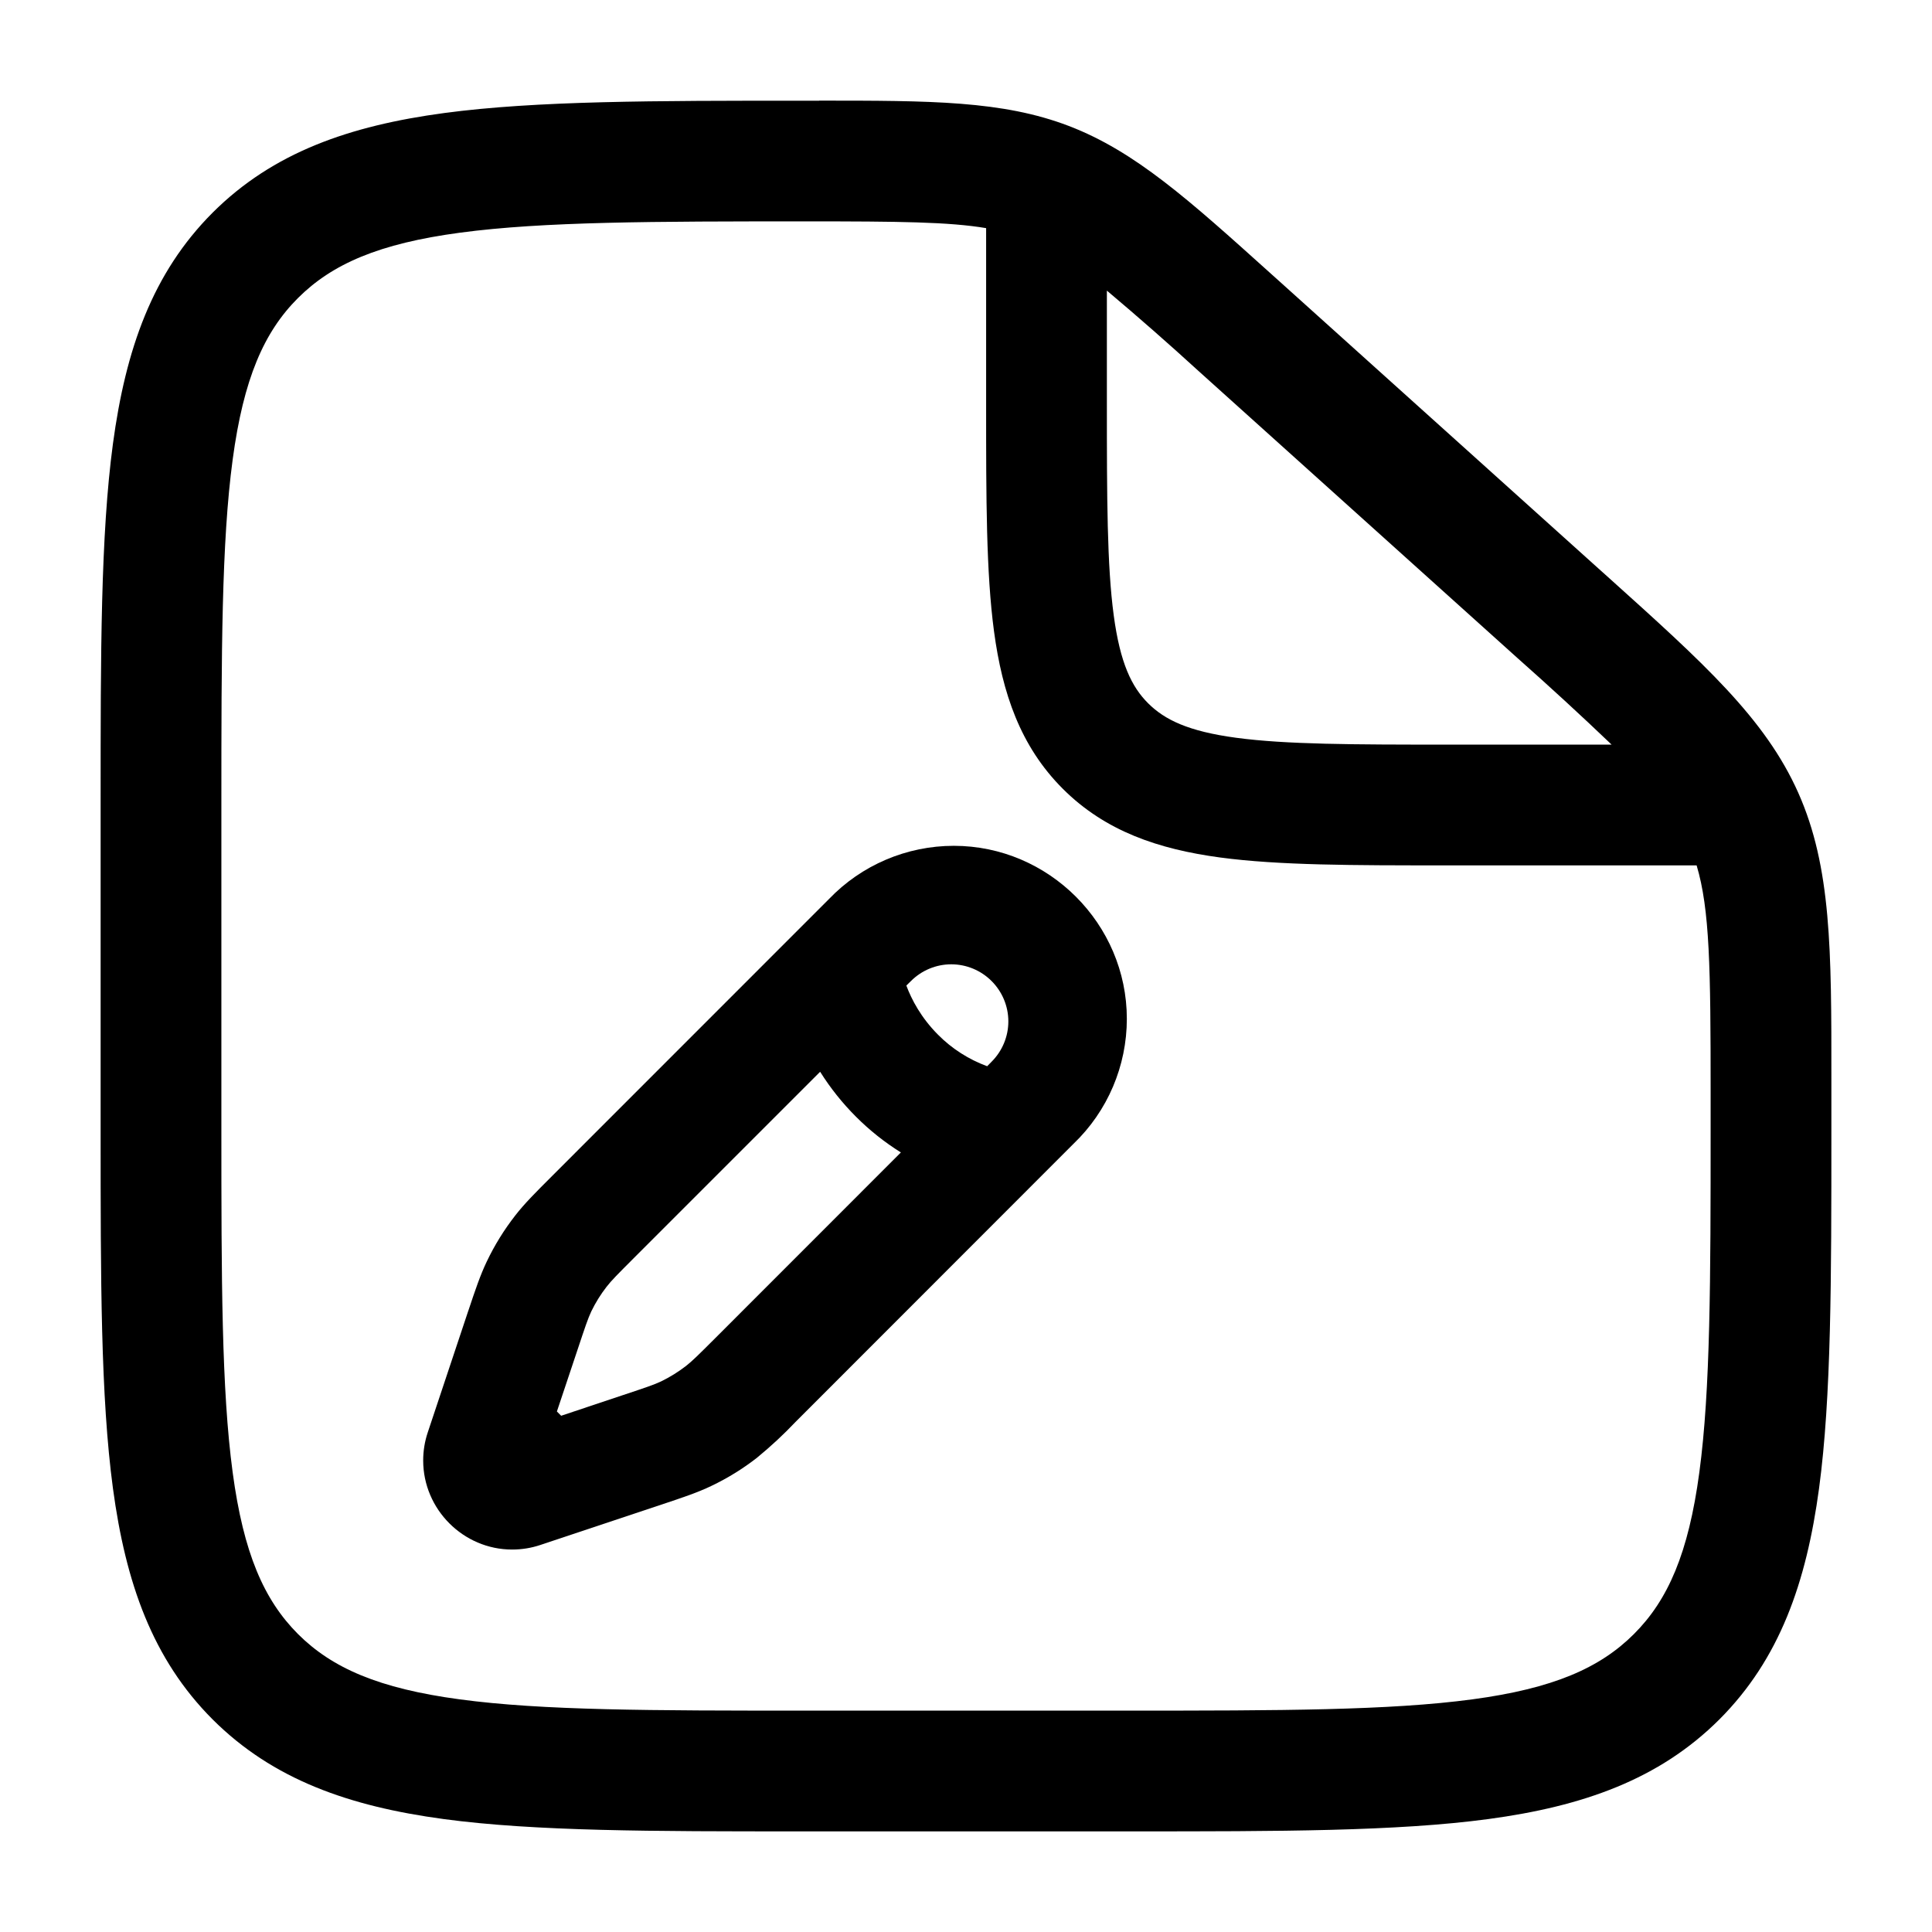 <svg width="24" height="24" viewBox="0 0 24 24" fill="none" xmlns="http://www.w3.org/2000/svg">
<path fill-rule="evenodd" clip-rule="evenodd" d="M5.819 16.279L5.818 16.281L5.314 17.793C5.276 17.906 5.257 18.024 5.257 18.143C5.257 18.75 5.756 19.249 6.362 19.249C6.482 19.249 6.6 19.23 6.713 19.192L8.228 18.687C8.488 18.6 8.665 18.541 8.834 18.46C9.038 18.363 9.229 18.245 9.407 18.106C9.408 18.105 9.409 18.104 9.41 18.103C9.576 17.967 9.734 17.82 9.882 17.664L13.336 14.208C13.759 13.803 13.998 13.242 13.998 12.656C13.998 11.477 13.028 10.507 11.849 10.507C11.263 10.507 10.702 10.746 10.297 11.169L6.863 14.604L6.842 14.625L6.843 14.629L6.841 14.626C6.647 14.82 6.515 14.952 6.4 15.1C6.262 15.277 6.143 15.469 6.046 15.673C5.966 15.841 5.906 16.018 5.819 16.279ZM6.971 17.587L6.918 17.534L7.175 16.765C7.269 16.483 7.302 16.383 7.345 16.291C7.398 16.182 7.461 16.08 7.535 15.985C7.597 15.905 7.672 15.83 7.882 15.62L10.188 13.314C10.315 13.516 10.464 13.703 10.633 13.872C10.802 14.041 10.989 14.19 11.191 14.316L8.885 16.623C8.675 16.833 8.6 16.907 8.521 16.969C8.425 17.043 8.322 17.107 8.213 17.16C8.122 17.203 8.022 17.236 7.74 17.33L6.971 17.587ZM12.318 12.187C12.185 12.054 12.005 11.979 11.817 11.979C11.629 11.979 11.449 12.054 11.316 12.187L11.259 12.243C11.324 12.417 11.441 12.641 11.652 12.853C11.824 13.027 12.034 13.161 12.263 13.245L12.318 13.189C12.451 13.056 12.526 12.876 12.526 12.688C12.526 12.5 12.451 12.32 12.318 12.187Z" fill="black"/>
<path fill-rule="evenodd" clip-rule="evenodd" d="M12.25 2.834C11.79 2.756 11.162 2.75 10.03 2.75C8.113 2.75 6.75 2.752 5.718 2.89C4.706 3.025 4.125 3.28 3.702 3.702C3.279 4.124 3.025 4.705 2.89 5.711C2.752 6.739 2.75 8.093 2.75 10.001V14.001C2.75 15.907 2.752 17.261 2.89 18.289C3.025 19.295 3.279 19.875 3.702 20.299C4.125 20.721 4.705 20.975 5.711 21.11C6.739 21.249 8.093 21.25 10 21.25H14C15.907 21.25 17.262 21.248 18.29 21.11C19.295 20.975 19.875 20.721 20.298 20.298C20.721 19.875 20.975 19.295 21.11 18.289C21.248 17.262 21.25 15.907 21.25 14V13.563C21.25 12.027 21.24 11.299 21.076 10.75H17.946C16.813 10.75 15.888 10.75 15.156 10.652C14.393 10.549 13.731 10.327 13.202 9.798C12.673 9.269 12.451 8.608 12.348 7.843C12.25 7.113 12.25 6.187 12.25 5.053V2.834ZM13.75 3.61V5C13.75 6.2 13.752 7.024 13.835 7.643C13.915 8.241 14.059 8.534 14.263 8.737C14.467 8.94 14.759 9.085 15.357 9.165C15.976 9.248 16.8 9.25 18 9.25H20.02C19.637 8.884 19.247 8.526 18.85 8.174L14.891 4.611C14.518 4.27 14.137 3.936 13.75 3.61ZM10.175 1.25C11.56 1.25 12.455 1.25 13.278 1.565C14.101 1.881 14.763 2.477 15.788 3.4L15.895 3.496L19.853 7.059L19.978 7.171C21.162 8.236 21.928 8.925 22.339 9.849C22.75 10.773 22.751 11.803 22.75 13.395V14.056C22.75 15.894 22.75 17.35 22.597 18.489C22.439 19.661 22.107 20.61 21.359 21.359C20.61 22.107 19.661 22.439 18.489 22.597C17.349 22.75 15.894 22.75 14.056 22.75H9.944C8.106 22.75 6.65 22.75 5.511 22.597C4.339 22.439 3.39 22.107 2.641 21.359C1.893 20.61 1.561 19.661 1.403 18.489C1.25 17.349 1.25 15.894 1.25 14.056V9.945C1.25 8.107 1.25 6.651 1.403 5.512C1.561 4.34 1.893 3.391 2.641 2.642C3.391 1.893 4.342 1.562 5.519 1.404C6.663 1.251 8.126 1.251 9.974 1.251H10.176" fill="black"/>
</svg>
